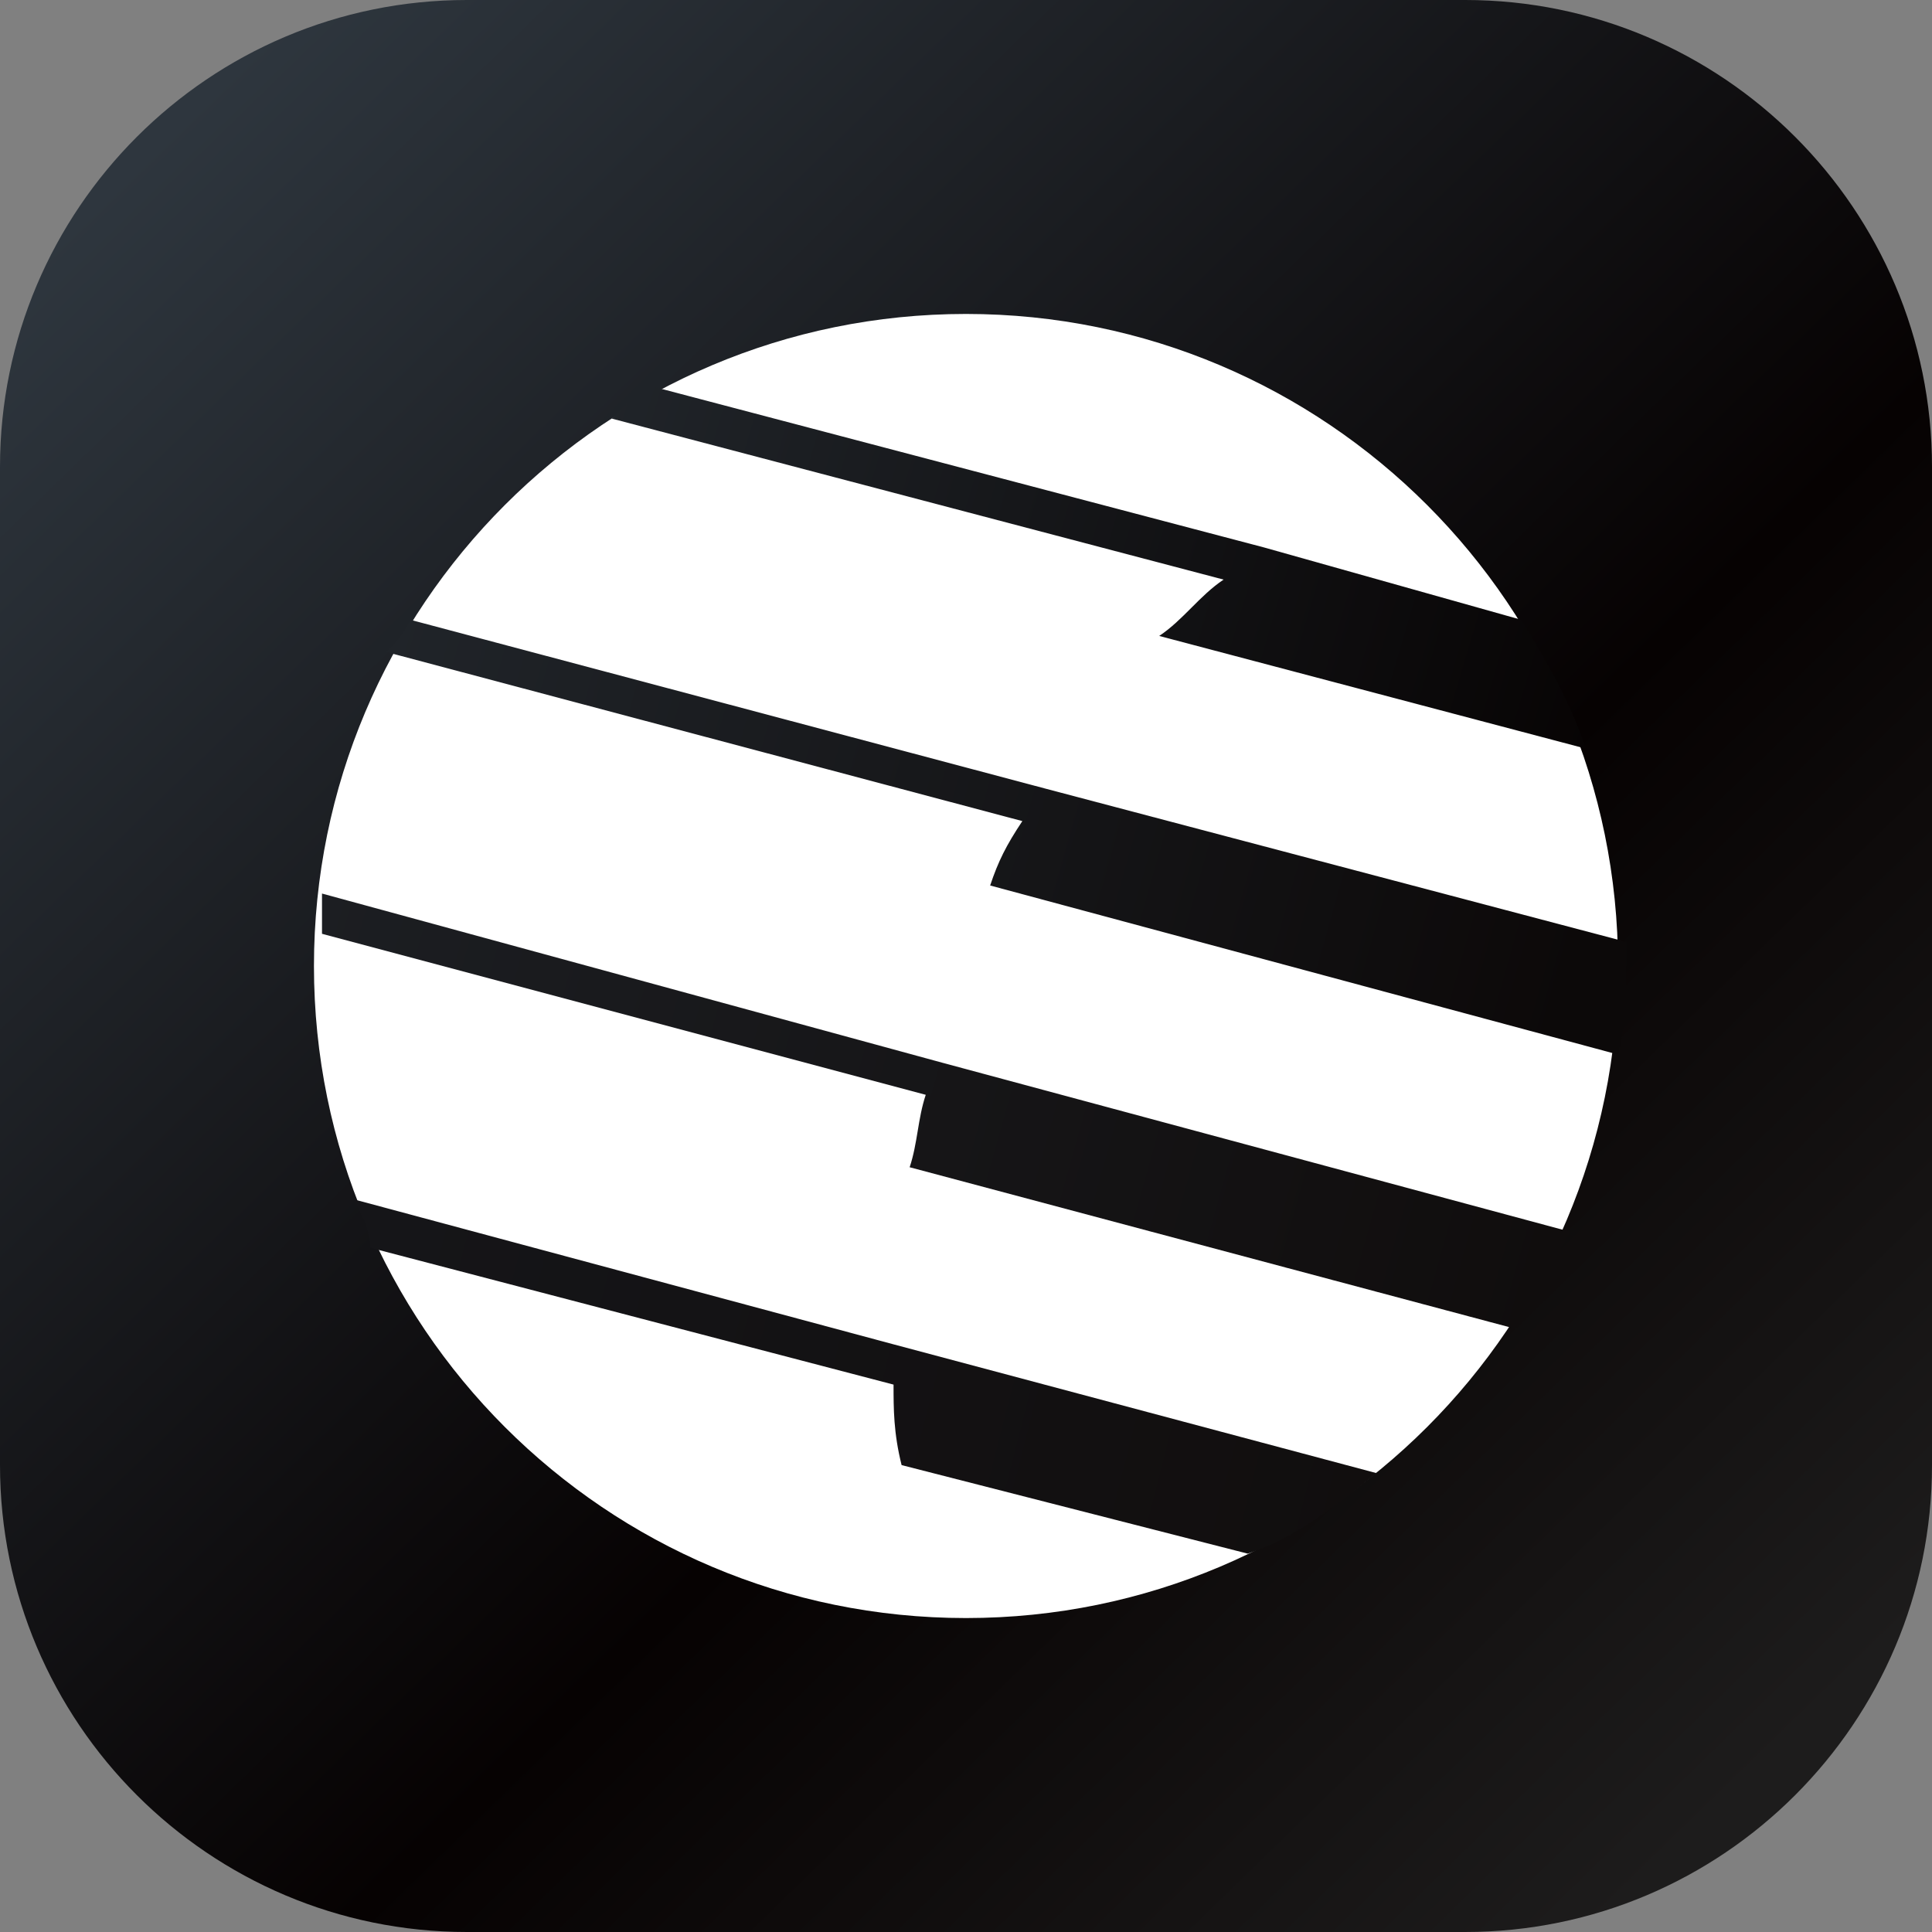 <svg width="24" height="24" viewBox="0 0 24 24" fill="none" xmlns="http://www.w3.org/2000/svg">
<rect x="0" y="0" width="24" height="24" fill="#808080" stroke="none"/>
<g clip-path="url(#clip0_4922_32038)">
<path d="M18.2 24H5.8C2.6 24 0 21.4 0 18.2V5.8C0 2.6 2.6 0 5.8 0H18.2C21.4 0 24 2.6 24 5.8V18.2C24 21.4 21.4 24 18.2 24Z" fill="url(#paint0_linear_4922_32038)"/>
<path d="M12 20.1C16.473 20.1 20.1 16.474 20.1 12C20.1 7.527 16.473 3.9 12 3.9C7.526 3.9 3.9 7.527 3.9 12C3.9 16.474 7.526 20.1 12 20.1Z" fill="white"/>
<path d="M19.7 9.3C19.5 8.7 19.2 8.2 18.9 7.7L15.7 6.8L8.1 4.8C7.9 4.9 7.8 5 7.6 5.2L15.2 7.2C14.9 7.4 14.7 7.7 14.4 7.9L19.7 9.3Z" fill="url(#paint1_linear_4922_32038)"/>
<path d="M5.1 7.7C5 7.9 4.9 8 4.8 8.1L12.7 10.2C12.5 10.5 12.4 10.7 12.3 11L20.1 13.1C20.2 12.7 20.2 12.3 20.2 12C20.2 11.9 20.2 11.8 20.2 11.7L13 9.8L5.1 7.7Z" fill="url(#paint2_linear_4922_32038)"/>
<path d="M18.8 16.5C19.1 16.1 19.3 15.7 19.5 15.3L11.7 13.2L4 11.1C4 11.3 4 11.4 4 11.6L11.5 13.6C11.4 13.9 11.4 14.2 11.3 14.5L18.8 16.5Z" fill="url(#paint3_linear_4922_32038)"/>
<path d="M17.1 18.3L11.1 16.7L4.4 14.9C4.5 15.1 4.6 15.3 4.6 15.5L11.1 17.2C11.1 17.5 11.1 17.8 11.2 18.2L15.5 19.3C16.1 19.1 16.6 18.7 17.1 18.3Z" fill="url(#paint4_linear_4922_32038)"/>
</g>
<defs>
<linearGradient id="paint0_linear_4922_32038" x1="1.982" y1="1.7" x2="21.82" y2="22.096" gradientUnits="userSpaceOnUse">
<stop stop-color="#2E363E"/>
<stop offset="0.616" stop-color="#060202"/>
<stop offset="1" stop-color="#1D1C1C"/>
</linearGradient>
<linearGradient id="paint1_linear_4922_32038" x1="7.496" y1="5.111" x2="19.919" y2="8.783" gradientUnits="userSpaceOnUse">
<stop stop-color="#202429"/>
<stop offset="1" stop-color="#070404"/>
</linearGradient>
<linearGradient id="paint2_linear_4922_32038" x1="4.761" y1="8.185" x2="19.509" y2="12.333" gradientUnits="userSpaceOnUse">
<stop stop-color="#202429"/>
<stop offset="1" stop-color="#0C0909"/>
</linearGradient>
<linearGradient id="paint3_linear_4922_32038" x1="3.757" y1="11.634" x2="19.261" y2="15.975" gradientUnits="userSpaceOnUse">
<stop stop-color="#1C1E22"/>
<stop offset="1" stop-color="#100D0D"/>
</linearGradient>
<linearGradient id="paint4_linear_4922_32038" x1="4.75" y1="15.812" x2="17.05" y2="18.951" gradientUnits="userSpaceOnUse">
<stop stop-color="#151518"/>
<stop offset="1" stop-color="#110E0E"/>
</linearGradient>
<clipPath id="clip0_4922_32038">
<rect width="24" height="24" fill="white"/>
</clipPath>
</defs>
</svg>
